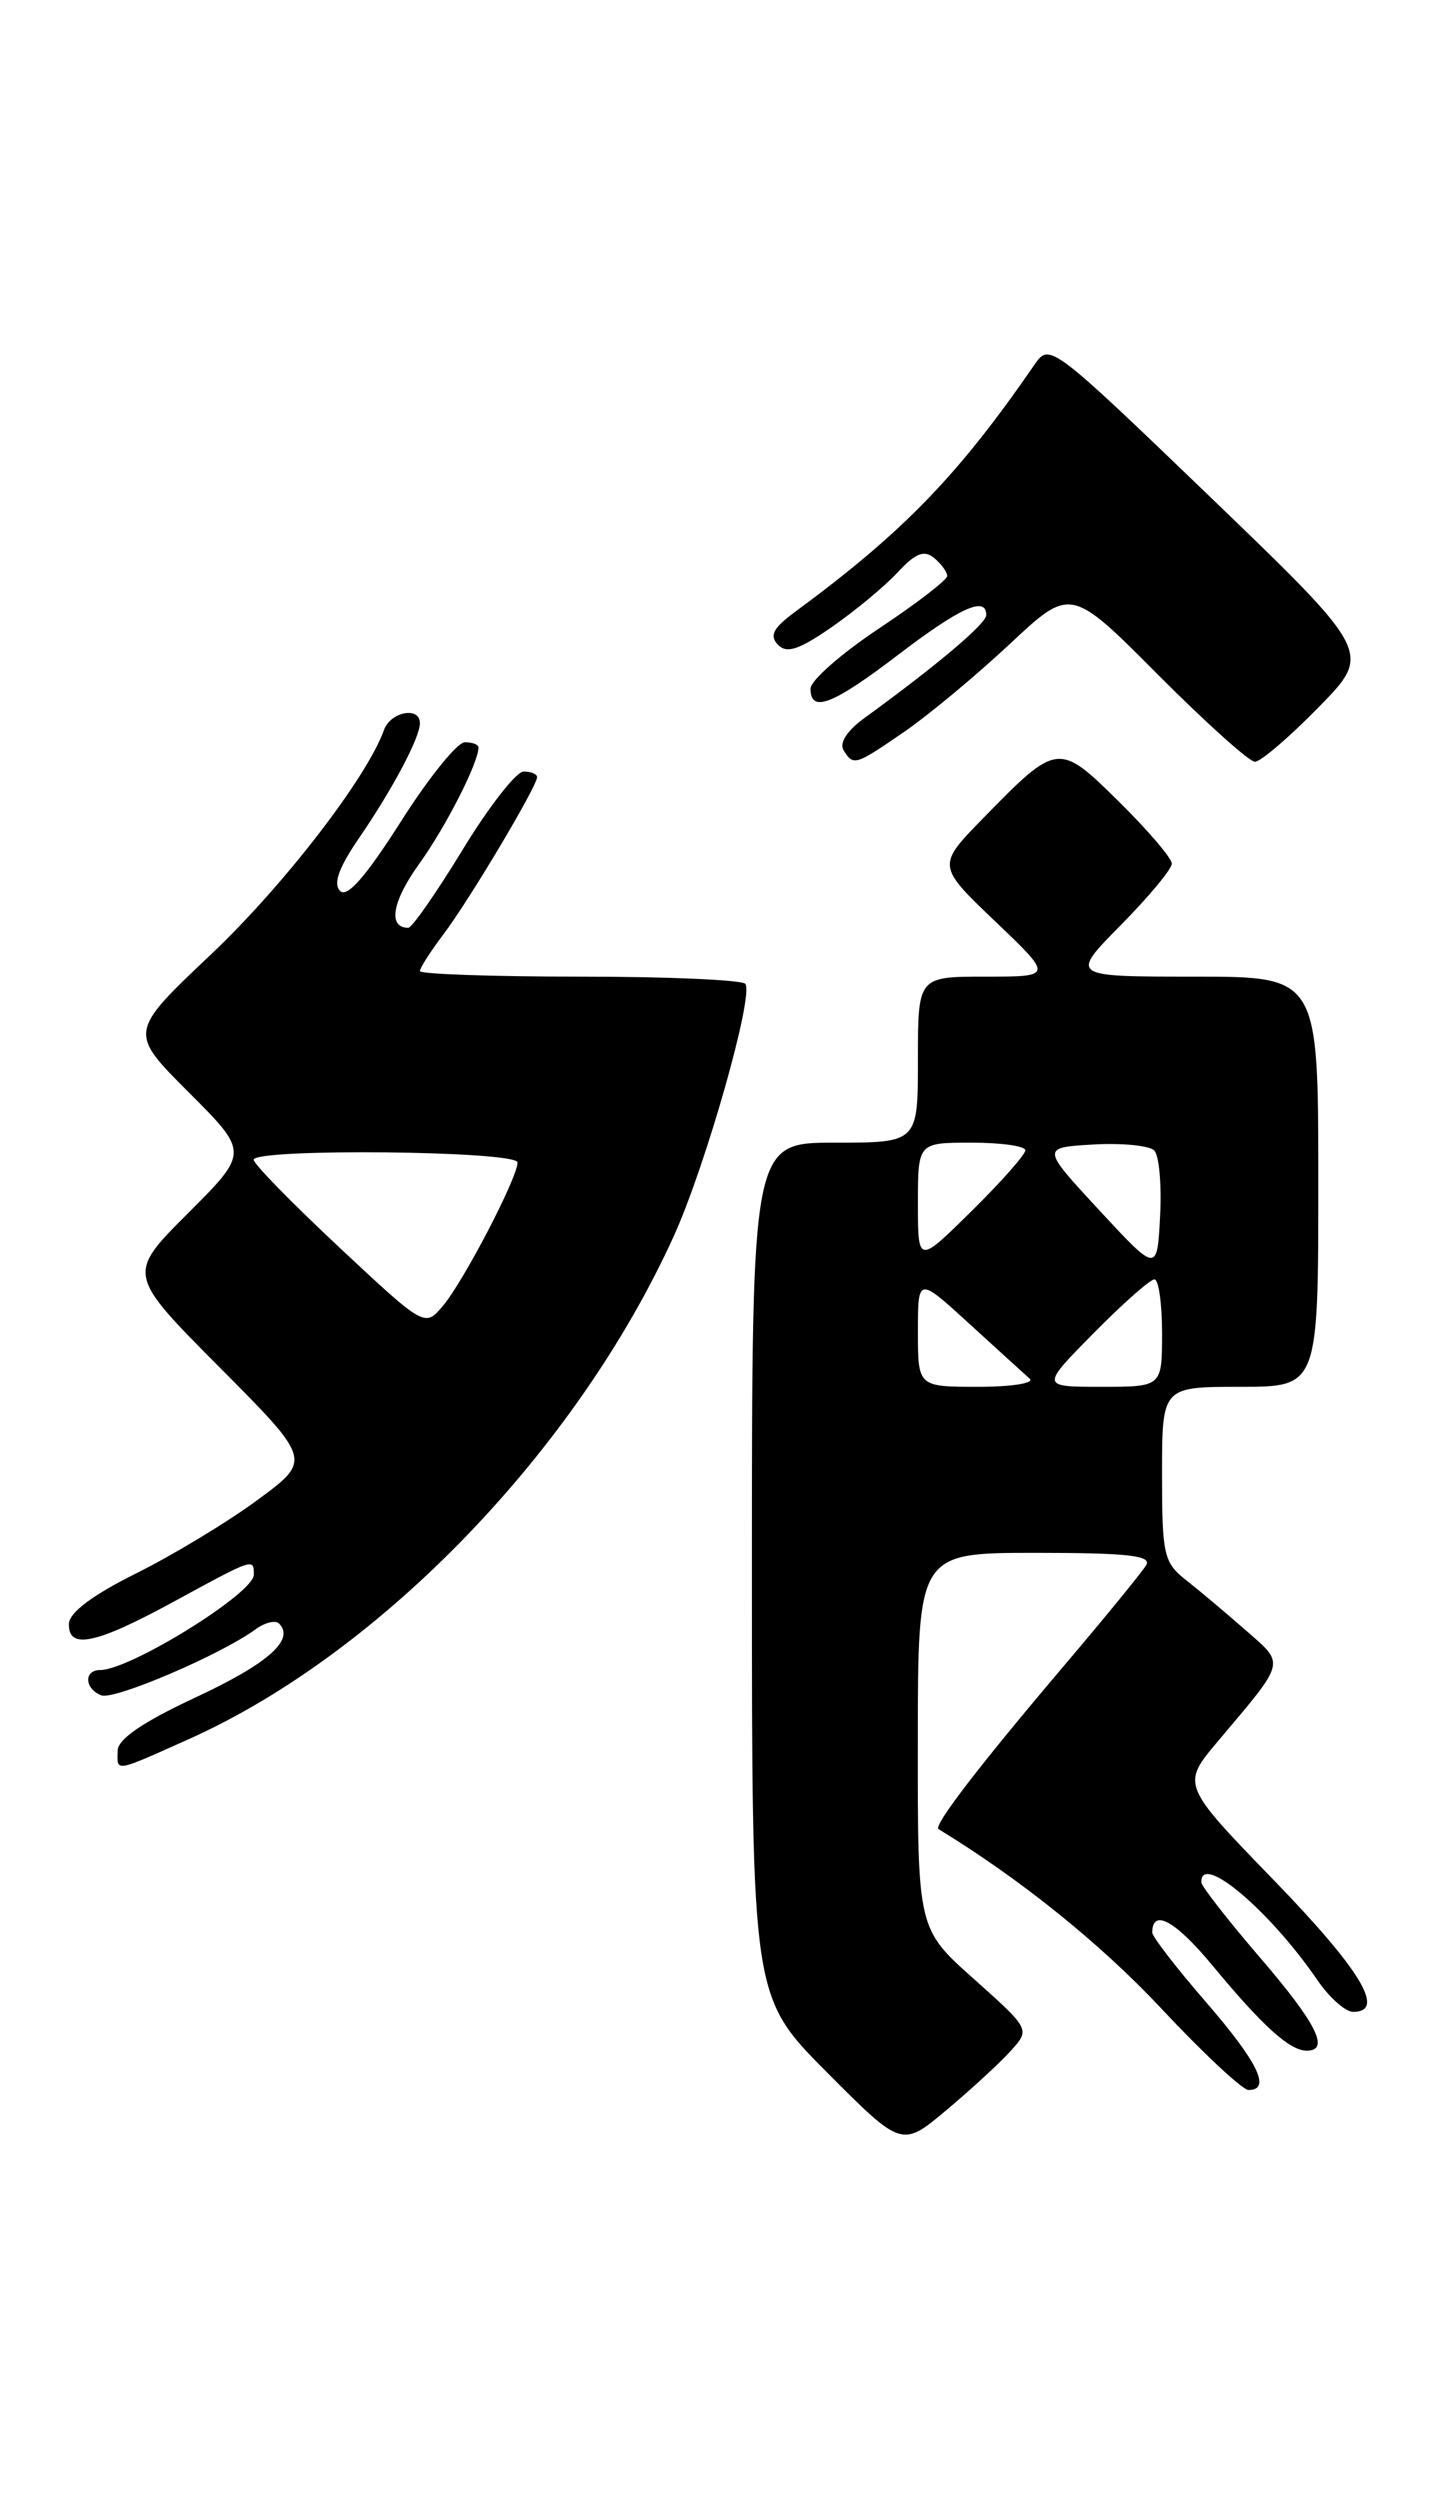<?xml version="1.0" encoding="UTF-8" standalone="no"?>
<!DOCTYPE svg PUBLIC "-//W3C//DTD SVG 1.1//EN" "http://www.w3.org/Graphics/SVG/1.1/DTD/svg11.dtd" >
<svg xmlns="http://www.w3.org/2000/svg" xmlns:xlink="http://www.w3.org/1999/xlink" version="1.1" viewBox="0 0 149 256">
 <g >
 <path fill="currentColor"
d=" M 103.50 210.00 C 105.50 207.79 105.50 207.79 99.74 202.64 C 93.97 197.50 93.97 197.50 93.99 178.25 C 94.00 159.00 94.00 159.00 106.06 159.00 C 115.43 159.00 117.95 159.28 117.38 160.25 C 116.98 160.94 113.21 165.55 109.01 170.50 C 100.26 180.81 95.55 186.95 96.11 187.29 C 104.45 192.37 112.70 199.01 118.89 205.62 C 123.20 210.23 127.24 214.00 127.86 214.00 C 130.21 214.00 128.83 211.16 123.50 205.00 C 120.47 201.51 118.00 198.30 118.00 197.88 C 118.00 195.37 120.36 196.66 124.16 201.25 C 129.25 207.40 132.02 209.92 133.75 209.97 C 136.26 210.03 134.87 207.23 129.03 200.44 C 125.75 196.62 123.05 193.16 123.03 192.75 C 122.89 189.60 130.00 195.58 134.91 202.75 C 136.13 204.54 137.78 206.00 138.57 206.00 C 141.94 206.00 139.39 201.76 130.49 192.56 C 120.97 182.74 120.97 182.74 124.74 178.27 C 131.76 169.94 131.62 170.48 127.56 166.92 C 125.57 165.17 122.83 162.87 121.47 161.80 C 119.17 159.99 119.00 159.23 119.00 150.93 C 119.00 142.00 119.00 142.00 127.00 142.00 C 135.00 142.00 135.00 142.00 135.00 121.00 C 135.00 100.00 135.00 100.00 122.28 100.00 C 109.57 100.00 109.57 100.00 114.78 94.72 C 117.65 91.81 120.00 88.99 120.00 88.43 C 120.00 87.88 117.58 85.04 114.62 82.12 C 108.41 75.98 108.29 75.99 100.72 83.74 C 95.94 88.63 95.94 88.63 101.89 94.32 C 107.85 100.00 107.85 100.00 100.93 100.00 C 94.00 100.00 94.00 100.00 94.00 108.50 C 94.00 117.00 94.00 117.00 85.50 117.00 C 77.00 117.00 77.00 117.00 77.00 160.73 C 77.00 204.46 77.00 204.46 84.67 212.18 C 92.35 219.89 92.35 219.89 96.92 216.06 C 99.44 213.95 102.40 211.22 103.50 210.00 Z  M 19.39 178.05 C 39.04 169.23 59.13 148.36 69.04 126.48 C 72.27 119.33 77.17 102.10 76.34 100.75 C 76.09 100.34 68.48 100.00 59.44 100.00 C 50.40 100.00 43.00 99.74 43.00 99.43 C 43.00 99.12 44.08 97.43 45.40 95.68 C 48.04 92.20 55.00 80.51 55.00 79.58 C 55.00 79.26 54.38 79.00 53.62 79.00 C 52.87 79.00 50.06 82.60 47.38 87.00 C 44.70 91.40 42.19 95.00 41.81 95.00 C 39.70 95.00 40.15 92.31 42.93 88.45 C 45.67 84.63 49.00 78.10 49.00 76.53 C 49.00 76.24 48.37 76.00 47.60 76.00 C 46.83 76.00 43.88 79.66 41.04 84.14 C 37.44 89.79 35.55 91.95 34.83 91.23 C 34.10 90.50 34.68 88.86 36.75 85.84 C 40.24 80.74 43.00 75.53 43.00 74.05 C 43.00 72.30 39.98 72.88 39.32 74.75 C 37.59 79.60 29.06 90.68 21.58 97.75 C 13.18 105.70 13.18 105.70 19.33 111.85 C 25.48 118.00 25.48 118.00 19.24 124.24 C 13.01 130.47 13.01 130.47 22.47 139.99 C 31.93 149.50 31.93 149.50 26.35 153.60 C 23.29 155.86 17.70 159.23 13.95 161.10 C 9.50 163.31 7.10 165.11 7.06 166.25 C 6.97 168.95 9.79 168.36 17.81 163.99 C 26.01 159.52 26.00 159.52 25.99 161.25 C 25.98 163.15 13.31 171.00 10.26 171.00 C 8.56 171.00 8.65 172.93 10.38 173.59 C 11.71 174.10 22.64 169.42 26.20 166.81 C 27.14 166.13 28.21 165.87 28.58 166.24 C 30.22 167.89 27.45 170.34 20.06 173.79 C 14.63 176.32 12.08 178.06 12.05 179.25 C 11.99 181.47 11.64 181.52 19.39 178.05 Z  M 92.63 74.91 C 95.09 73.22 99.93 69.19 103.38 65.97 C 109.64 60.10 109.64 60.10 118.55 69.05 C 123.45 73.97 127.93 78.00 128.51 78.00 C 129.09 78.00 132.03 75.49 135.03 72.42 C 140.50 66.84 140.50 66.84 124.00 50.95 C 107.83 35.39 107.47 35.11 106.00 37.25 C 98.13 48.68 92.55 54.45 81.42 62.65 C 79.18 64.30 78.77 65.08 79.66 66.01 C 80.56 66.95 81.79 66.55 85.16 64.22 C 87.55 62.56 90.59 60.05 91.91 58.62 C 93.76 56.63 94.64 56.29 95.66 57.13 C 96.40 57.75 97.00 58.57 97.00 58.98 C 97.00 59.38 93.85 61.80 90.00 64.36 C 86.15 66.92 83.00 69.69 83.00 70.51 C 83.00 73.05 85.25 72.18 92.00 67.03 C 98.34 62.19 101.00 61.00 101.00 62.98 C 101.00 63.86 95.93 68.14 88.47 73.56 C 86.76 74.80 85.93 76.08 86.38 76.81 C 87.40 78.45 87.56 78.40 92.63 74.91 Z  M 94.00 136.36 C 94.00 130.73 94.00 130.73 99.25 135.53 C 102.14 138.17 104.93 140.71 105.45 141.17 C 105.97 141.62 103.61 142.00 100.20 142.00 C 94.00 142.00 94.00 142.00 94.00 136.36 Z  M 112.00 136.50 C 114.99 133.47 117.78 131.00 118.22 131.00 C 118.65 131.00 119.00 133.47 119.00 136.50 C 119.00 142.00 119.00 142.00 112.78 142.00 C 106.57 142.00 106.57 142.00 112.00 136.50 Z  M 112.56 123.91 C 106.63 117.50 106.63 117.50 111.96 117.19 C 114.89 117.02 117.70 117.30 118.20 117.80 C 118.70 118.30 118.97 121.32 118.80 124.52 C 118.50 130.32 118.50 130.32 112.56 123.91 Z  M 94.00 123.22 C 94.00 117.00 94.00 117.00 99.50 117.00 C 102.53 117.00 105.00 117.35 105.00 117.78 C 105.00 118.22 102.53 121.01 99.50 124.00 C 94.00 129.43 94.00 129.43 94.00 123.22 Z  M 34.73 127.71 C 29.90 123.19 25.96 119.16 25.98 118.75 C 26.01 117.56 53.00 117.83 53.00 119.03 C 53.00 120.59 47.47 131.21 45.36 133.71 C 43.50 135.91 43.50 135.91 34.73 127.71 Z "/>
</g>
</svg>